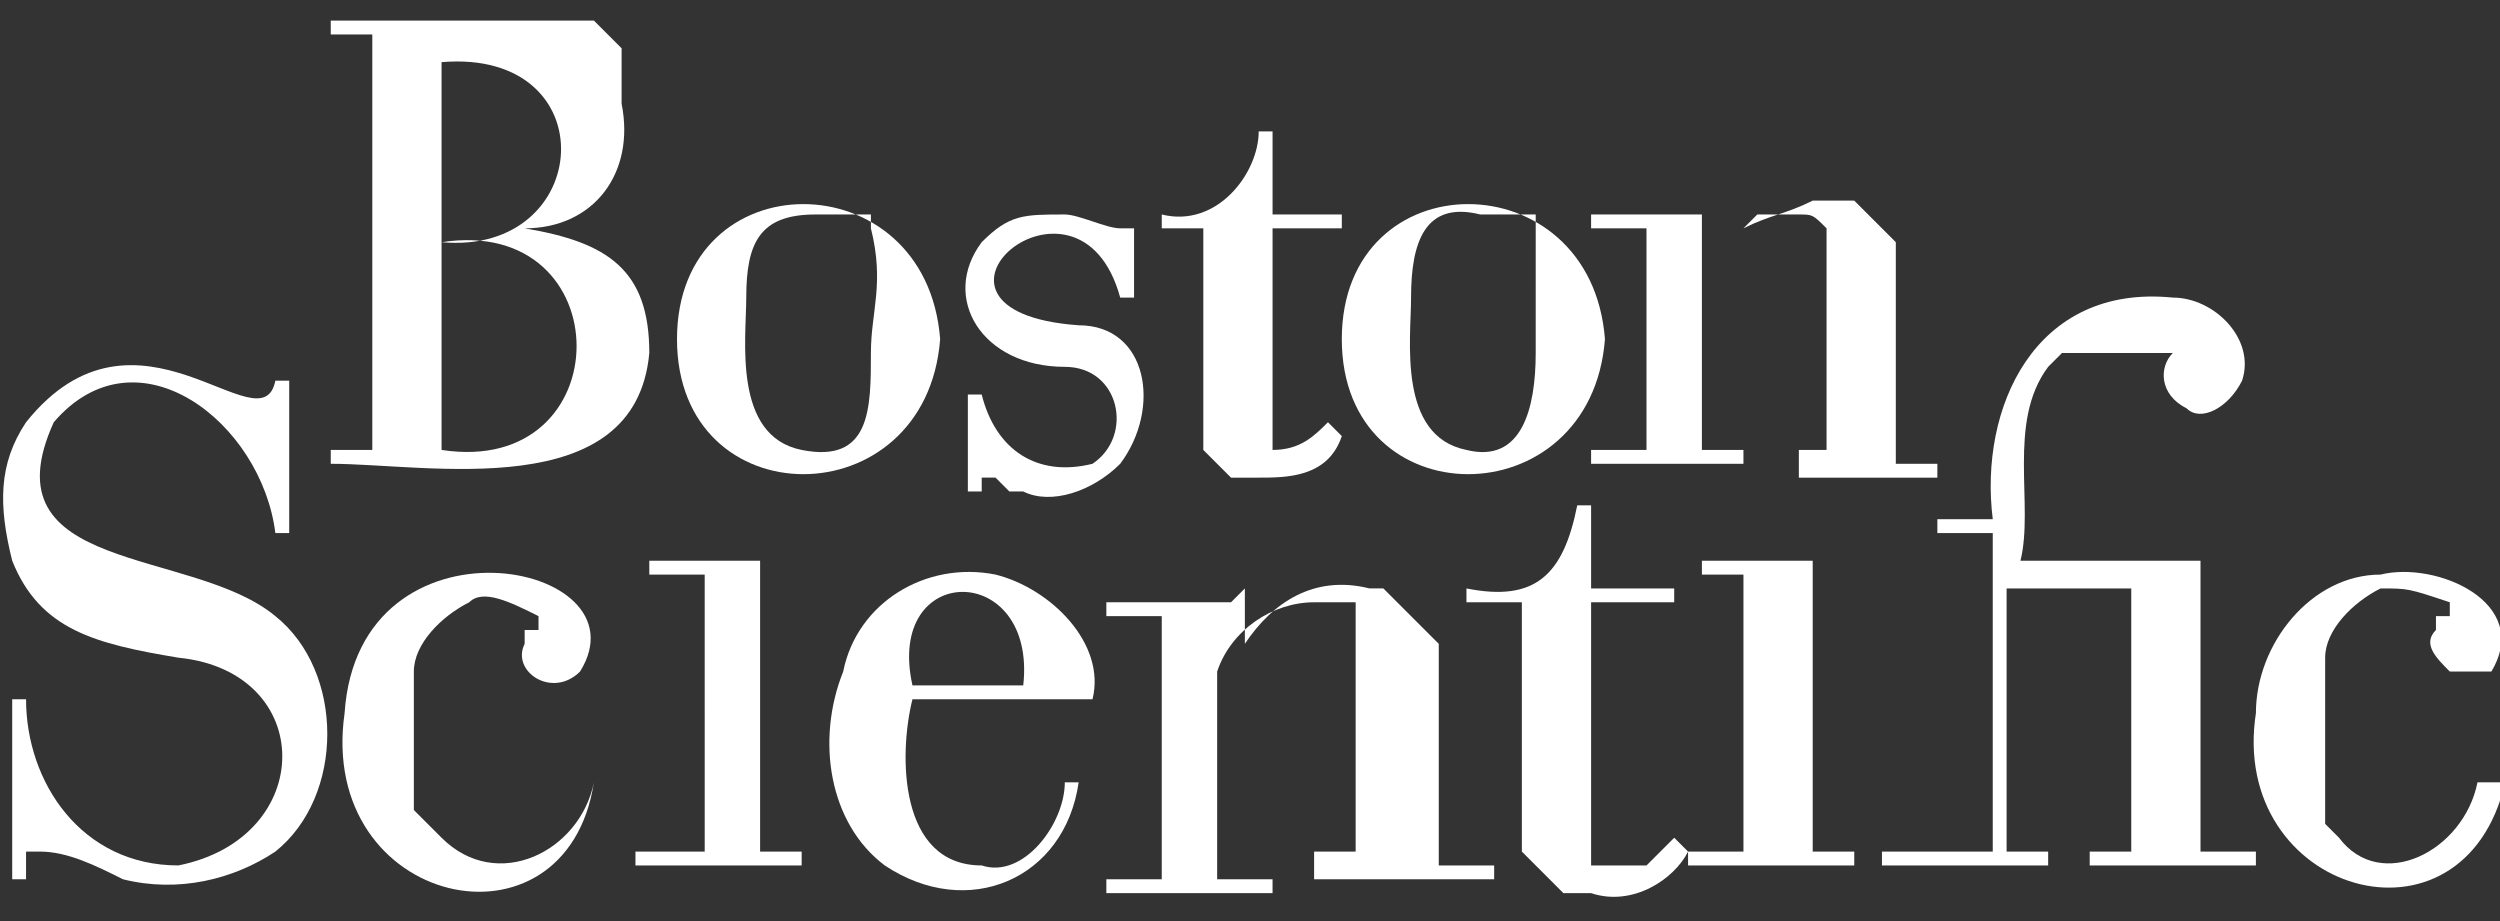 <?xml version="1.0" encoding="utf-8"?>
<!-- Generator: Adobe Illustrator 26.0.1, SVG Export Plug-In . SVG Version: 6.00 Build 0)  -->
<svg version="1.1" id="Layer_1" xmlns="http://www.w3.org/2000/svg" xmlns:xlink="http://www.w3.org/1999/xlink" x="0px" y="0px"
	 viewBox="0 0 95 35" style="enable-background:new 0 0 95 35;" xml:space="preserve">
<rect x="0" y="0" width="95" height="35" fill="#333333" stroke="none"/>
<style type="text/css">
	.st0{fill:#FFFFFF;}
</style>
<g id="layer1" transform="translate(-21.204,-449.527)">
	<g id="g3363" transform="matrix(5.263,0,0,5.263,-1334.081,-2076.457)">
		<path id="path3265" class="st0" d="M270.1,486.1h-0.4v0.1h1.2v-0.1h-0.3V484l0,0l-0.1,0l-0.1,0l-0.1,0h-0.5v0.1h0.3V486.1"/>
		<path id="path3267" class="st0" d="M262.5,486.1h-0.4v0.1h1.2v-0.1H263V484l0,0l-0.1,0l-0.1,0l-0.1,0h-0.5v0.1h0.4V486.1"/>
		<path id="path3269" class="st0" d="M271.5,486.1h-0.4v0.1h1.2v-0.1H272v-1.9h0.9v1.9h-0.3v0.1h1.2v-0.1h-0.4V484l0,0l-0.1,0
			l-0.1,0l-0.1,0h-1c0.1-0.4-0.1-1,0.2-1.4l0.1-0.1l0.1,0l0.1,0l0.1,0l0.1,0l0.1,0h0.1l0.1,0l0.1,0l0.1,0l0.1,0l0,0l0,0l0,0l0,0l0,0
			l-0.1,0l-0.1,0c-0.1,0.1-0.1,0.3,0.1,0.4c0.1,0.1,0.3,0,0.4-0.2c0.1-0.3-0.2-0.6-0.5-0.6c-1-0.1-1.4,0.8-1.3,1.6h-0.4v0.1h0.4
			V486.1"/>
		<path id="path3271" class="st0" d="M258.8,484.7c1,0.1,1,1.3,0,1.5c-0.7,0-1.1-0.6-1.1-1.2h-0.1v1.3h0.1l0-0.1l0-0.1l0,0l0.1,0
			c0.2,0,0.4,0.1,0.6,0.2c0.4,0.1,0.8,0,1.1-0.2c0.5-0.4,0.5-1.3,0-1.7c-0.6-0.5-2.1-0.3-1.6-1.4c0.6-0.7,1.5,0,1.6,0.8h0.1v-1.1
			h-0.1c-0.1,0.5-1-0.7-1.8,0.3c-0.2,0.3-0.2,0.6-0.1,1C257.8,484.5,258.2,484.6,258.8,484.7"/>
		<path id="path3273" class="st0" d="M268.5,485.9l0,0.1l0,0.1l0.1,0.1l0.1,0.1l0.1,0.1l0.1,0l0.1,0c0.3,0.1,0.6-0.1,0.7-0.3
			l-0.1-0.1l-0.1,0.1l-0.1,0.1l0,0l-0.1,0l-0.1,0h-0.1l0,0l-0.1,0l0,0l0,0l0-0.1l0-0.1l0-0.1v-1.6h0.6v-0.1H269v-0.6h-0.1
			c-0.1,0.5-0.3,0.7-0.8,0.6v0.1h0.4V485.9"/>
		<path id="path3275" class="st0" d="M267,486.1h0.3v-1.6l0-0.1l0-0.1l0,0l-0.1,0l-0.1,0l-0.1,0c-0.3,0-0.6,0.2-0.7,0.5v1.5h0.4v0.1
			h-1.2v-0.1h0.4v-1.9h-0.4v-0.1h0.6l0.1,0l0.1,0l0.1,0l0.1-0.1v0.4c0.2-0.3,0.5-0.5,0.9-0.4l0.1,0l0.1,0.1l0.1,0.1l0.1,0.1l0.1,0.1
			l0,0.1l0,0.1v1.4h0.4v0.1H267V486.1"/>
		<path id="path3277" class="st0" d="M261.8,485.6c-0.1,0.5-0.7,0.8-1.1,0.4l-0.1-0.1l-0.1-0.1l0-0.1v-0.8l0-0.1
			c0-0.2,0.2-0.4,0.4-0.5c0.1-0.1,0.3,0,0.5,0.1l0,0l0,0v0.1l0,0l-0.1,0l0,0.1c-0.1,0.2,0.2,0.4,0.4,0.2c0.5-0.8-1.6-1.2-1.7,0.3
			c-0.2,1.4,1.6,1.8,1.8,0.5H261.8"/>
		<path id="path3279" class="st0" d="M275.4,485.6c-0.1,0.5-0.7,0.8-1,0.4l-0.1-0.1l0-0.1l0-0.2l0-0.2V485l0-0.2l0-0.1
			c0-0.2,0.2-0.4,0.4-0.5c0.2,0,0.2,0,0.5,0.1l0,0l0,0v0.1l0,0l-0.1,0l0,0.1c-0.1,0.1,0,0.2,0.1,0.3l0,0l0.1,0h0.1l0.1,0l0,0l0,0
			c0.3-0.5-0.4-0.8-0.8-0.7c-0.5,0-0.9,0.5-0.9,1c-0.2,1.3,1.5,1.8,1.8,0.5H275.4"/>
		<path id="path3281" class="st0" d="M265.2,485.6c0,0.3-0.3,0.7-0.6,0.6c-0.6,0-0.6-0.8-0.5-1.2h1.3c0.1-0.4-0.3-0.8-0.7-0.9
			c-0.5-0.1-1,0.2-1.1,0.7c-0.2,0.5-0.1,1.1,0.3,1.4c0.6,0.4,1.3,0.1,1.4-0.6H265.2L265.2,485.6z M264.9,484.9L264.9,484.9
			L264.9,484.9l-0.8,0C263.9,484,265,484,264.9,484.9"/>
		<path id="path3283" class="st0" d="M260.7,480.4c1.2-0.1,1.1,1.4,0,1.3V480.4z M260.2,483.2h-0.3v0.1c0.7,0,2.2,0.3,2.3-0.8
			c0-0.6-0.3-0.8-0.9-0.9v0c0.5,0,0.8-0.4,0.7-0.9l0-0.1l0-0.1l0-0.1l0-0.1l-0.1-0.1l-0.1-0.1l-0.1,0l-0.1,0l-0.1,0l-0.2,0l-0.2,0
			h-1.2v0.1h0.3V483.2L260.2,483.2z M260.7,481.7c1.3-0.2,1.3,1.7,0,1.5V481.7"/>
		<path id="path3285" class="st0" d="M262.4,482.4c0,1.3,1.8,1.3,1.9,0C264.2,481.1,262.4,481.1,262.4,482.4z M263.8,482.5
			c0,0.4,0,0.8-0.5,0.7c-0.5-0.1-0.4-0.8-0.4-1.1c0-0.4,0.1-0.6,0.5-0.6l0.1,0l0.1,0l0.1,0l0.1,0l0,0.1l0,0
			C263.9,482,263.8,482.2,263.8,482.5"/>
		<path id="path3287" class="st0" d="M267.2,482.4c0,1.3,1.8,1.3,1.9,0C269,481.1,267.2,481.1,267.2,482.4z M268.6,482.5
			c0,0.4-0.1,0.8-0.5,0.7c-0.5-0.1-0.4-0.8-0.4-1.1c0-0.4,0.1-0.7,0.5-0.6l0.1,0l0.1,0l0.1,0l0.1,0l0,0.1l0,0
			C268.6,482,268.6,482.2,268.6,482.5"/>
		<path id="path3289" class="st0" d="M270.4,483.2h0.3v-1.4l0-0.1l0-0.1c-0.1-0.1-0.1-0.1-0.2-0.1l-0.1,0l-0.1,0l-0.1,0l-0.1,0.1
			l-0.1,0.1l-0.1,0.1l-0.1,0.1l0,0.1v1.2h0.3v0.1h-1.1v-0.1h0.4v-1.6h-0.4v-0.1h0.5l0.1,0l0.1,0l0.1,0l0,0l0,0v0.4h0l0.1-0.1
			l0.1-0.1l0.1-0.1c0.2-0.1,0.3-0.1,0.5-0.2l0.2,0l0.1,0l0.1,0.1l0.1,0.1l0.1,0.1l0,0.1l0,0.1v1.4h0.3v0.1h-1V483.2"/>
		<path id="path3291" class="st0" d="M265.2,482.6c0.4,0,0.5,0.5,0.2,0.7c-0.4,0.1-0.7-0.1-0.8-0.5h-0.1l0,0.7h0.1l0-0.1l0,0h0.1
			l0,0l0.1,0.1l0.1,0c0.2,0.1,0.5,0,0.7-0.2c0.3-0.4,0.2-1-0.3-1c-1.4-0.1,0-1.3,0.3-0.2h0.1l0-0.5h-0.1l0,0l0,0l0,0
			c-0.1,0-0.3-0.1-0.4-0.1c-0.3,0-0.4,0-0.6,0.2C264.3,482.1,264.6,482.6,265.2,482.6"/>
		<path id="path3293" class="st0" d="M267.1,483c-0.1,0.1-0.2,0.2-0.4,0.2l0,0l0,0l0,0l0,0l0-0.1v-1.5h0.5v-0.1h-0.5v-0.6h-0.1
			c0,0.3-0.3,0.7-0.7,0.6v0.1h0.3v1.4l0,0.1l0,0.1l0.1,0.1l0.1,0.1l0.1,0l0.1,0c0.2,0,0.5,0,0.6-0.3L267.1,483"/>
	</g>
</g>
</svg>
